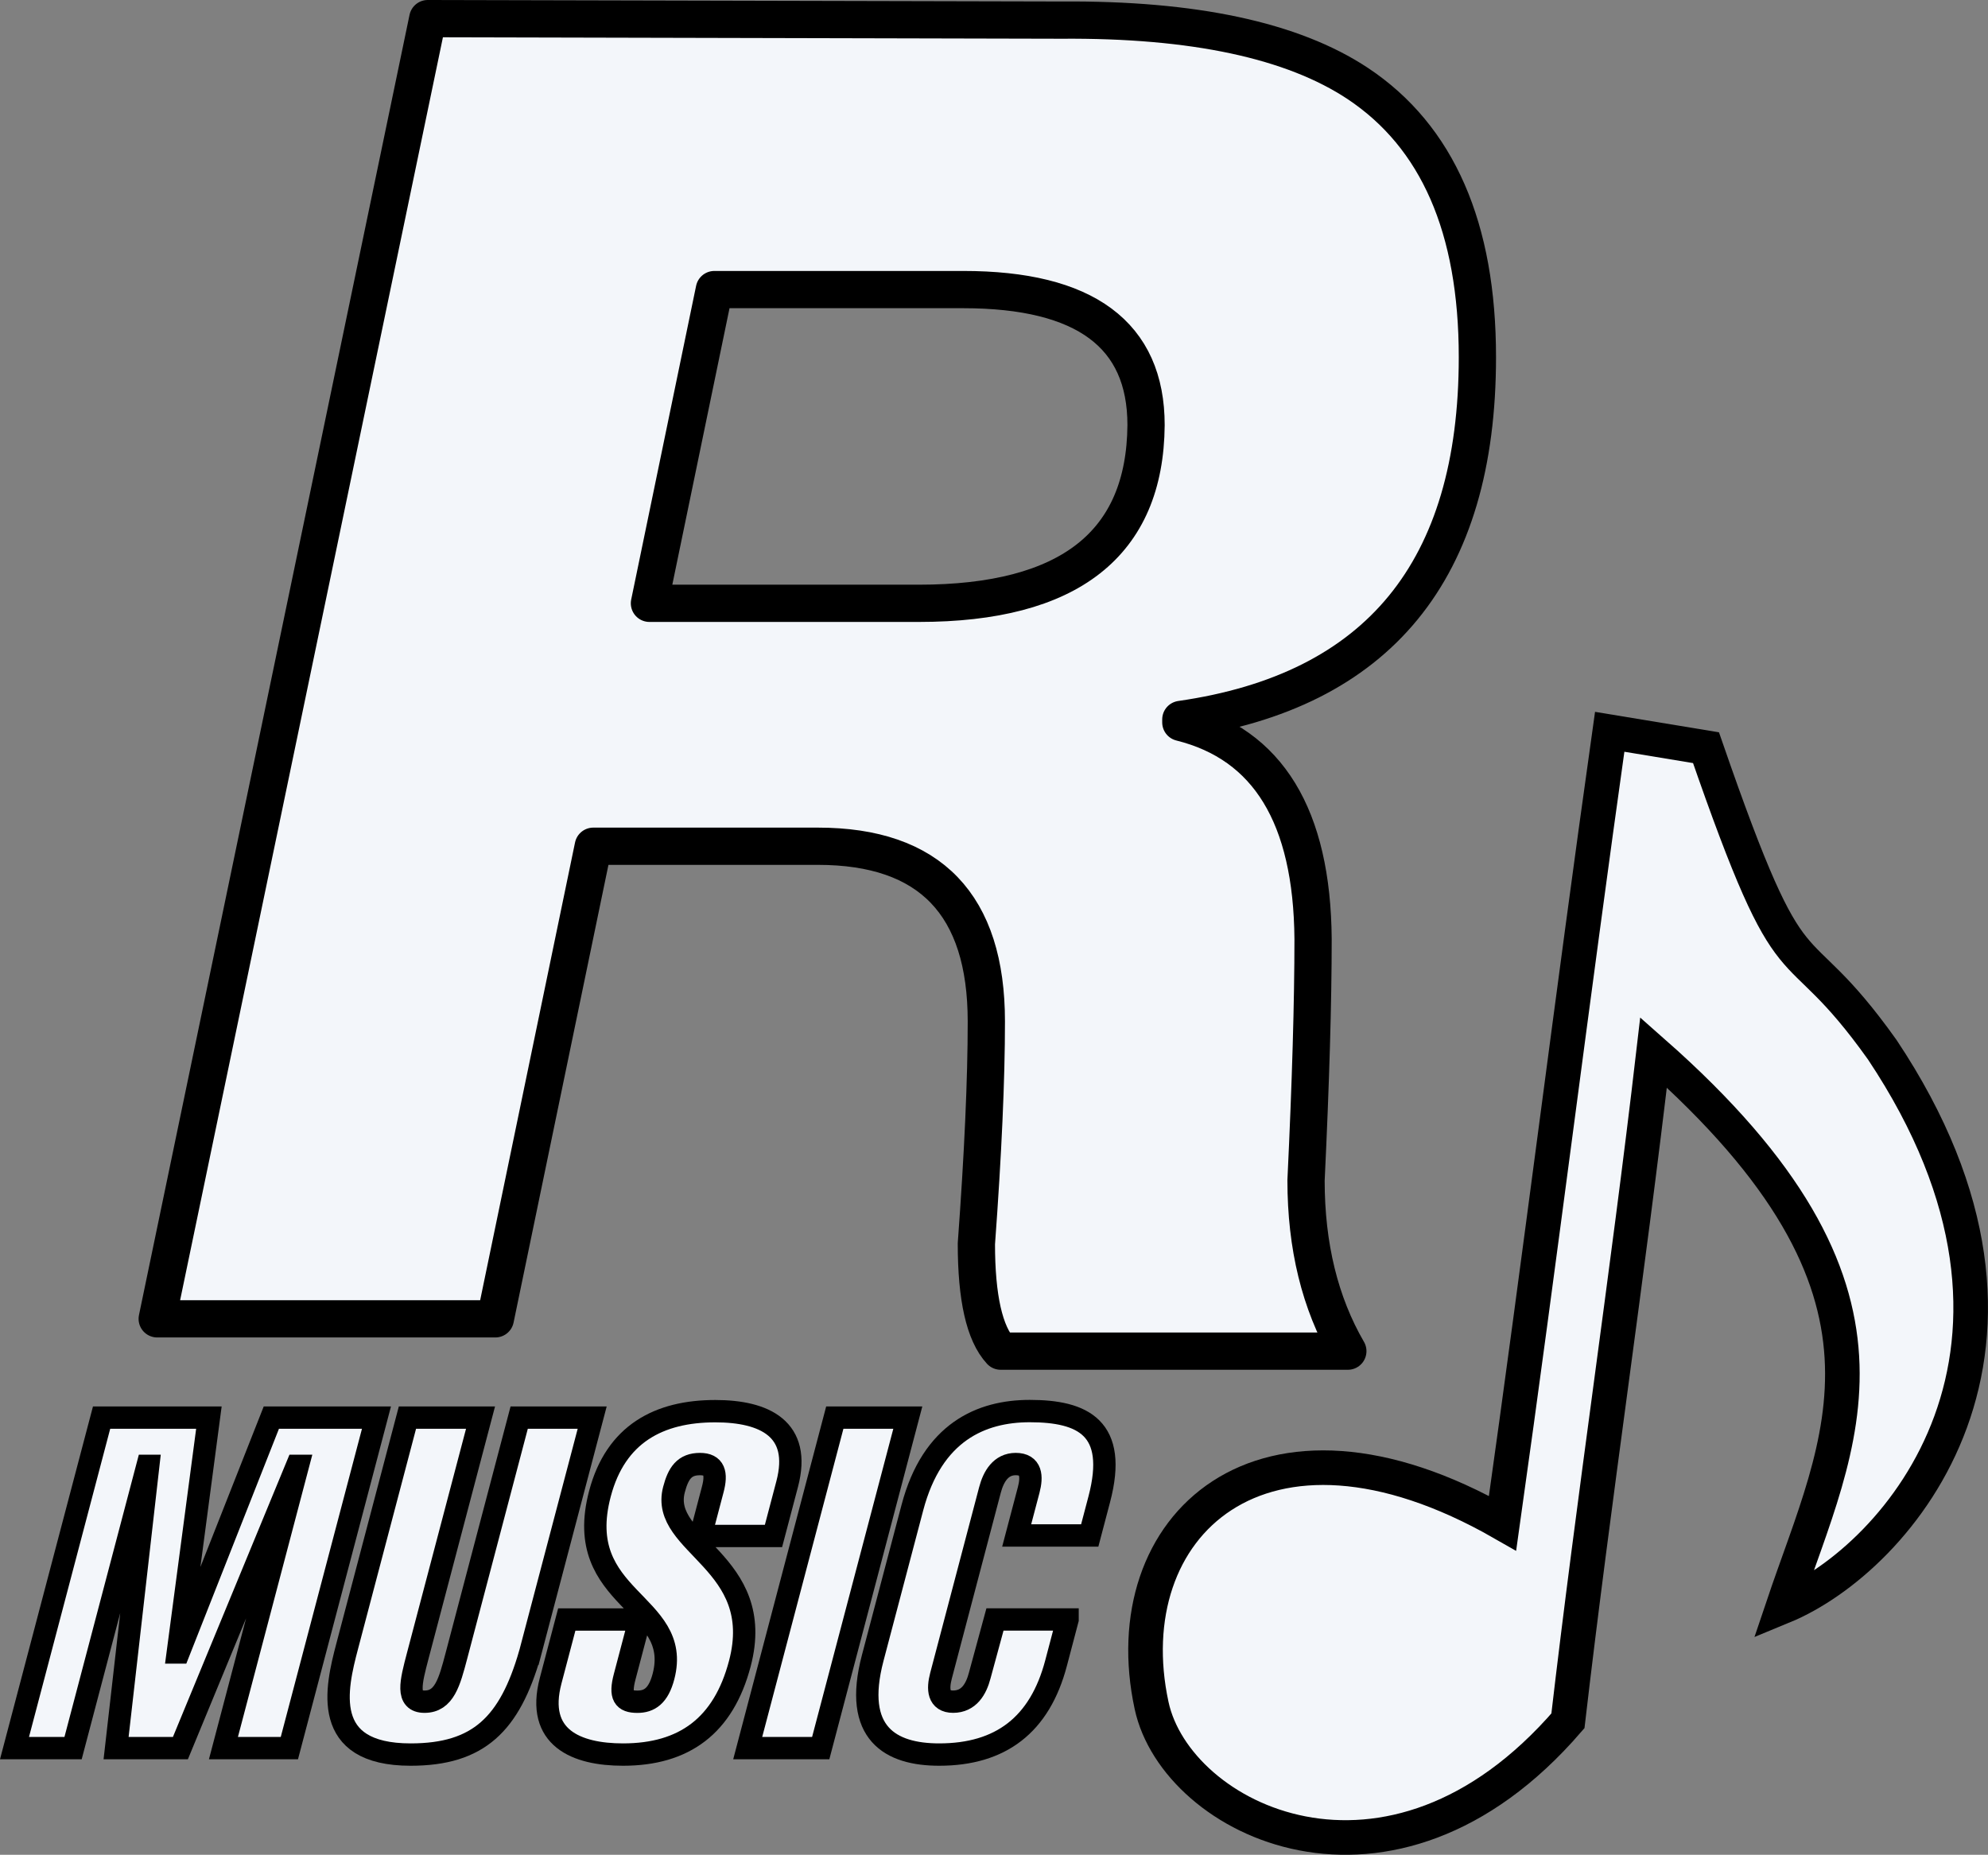 <svg id="Capa_1" data-name="Capa 1" xmlns="http://www.w3.org/2000/svg" viewBox="0 0 2305.41 2151.17"><rect x="0" y="0" width="2305.41" height="2151.17" fill="#808080" stroke="none"/><defs><style>.cls-1,.cls-2,.cls-3{fill:#f3f6fa;stroke:#000;}.cls-1{stroke-linejoin:round;stroke-width:43.2px;}.cls-2,.cls-3{stroke-miterlimit:10;}.cls-2{stroke-width:25.92px;fill-rule:evenodd;}.cls-3{stroke-width:40.11px;}</style></defs><title>Rocket Music B&amp;amp;N</title><path class="cls-1" d="M595,122.74l734.62,1.74q230.28-1.73,343.88,73.53,138.74,92.25,138.7,317.44,0,370.77-343.91,420.09V939q151.65,37.77,153.35,251.13,0,109.27-8.16,280,0,114.47,48.48,198.07H1259.38q-28.2-30.57-28.19-124.55,11.55-157.12,11.55-257.77,0-203.27-195.34-203.27H786.93l-113.6,548.11H281.23L595,122.74ZM1216,437H927.33L852.05,800.87h312.34q261.89,0,263.57-206.71Q1428,437,1216,437Z" transform="translate(-98.92 -101.15)"/><polygon class="cls-2" points="84.74 2027.43 16.82 2027.43 117.81 1644.13 242.26 1644.13 206.2 1916.49 207.24 1916.49 314.66 1644.13 436.58 1644.13 335.58 2027.43 259.11 2027.43 345.36 1700.11 344.33 1700.11 209.22 2027.43 134.63 2027.43 171.89 1700.11 170.99 1700.11 84.74 2027.43"/><path class="cls-2" d="M713.45,2019.28c-23.48,81.24-59.27,116.8-138.37,116.8-104.56,0-86.36-77-73.61-125.38l69.94-265.42h84.77l-72.77,276.14c-8.06,30.63-14,53.33,7.83,53.33,22.93,0,28.91-22.7,37-53.33L701,1745.28h84.66l-72.19,274Z" transform="translate(-98.92 -101.15)"/><path class="cls-2" d="M911.29,1882.46l14.15-53.72c5-18.82,2-29.58-14.76-29.58-18.24,0-25.21,10.76-30.17,29.58-17,64.58,107.59,83.37,76.37,201.87-19,72.07-64.55,105.47-135.47,105.47-54.06,0-101.4-19.38-83.94-85.63l18.71-71h84.63l-17.44,66.19c-6,22.64-1.08,29.16,14.69,29.16,13.78,0,24.28-6.52,30.24-29.16,22.84-86.66-106.3-88.28-73.69-212,18.32-69.51,68.54-95.83,133.79-95.83,57.16,0,100.25,20.49,83.38,84.52l-15.87,60.22H911.28v0Z" transform="translate(-98.92 -101.15)"/><polygon class="cls-2" points="968.08 1644.13 1052.76 1644.13 951.76 2027.43 867.09 2027.43 968.08 1644.13"/><path class="cls-2" d="M1336.93,1979.4l-13.35,50.68c-18.85,71.53-64.17,106-135.52,106-56.15,0-100.21-24.25-77.09-112l46-174.39c23.13-87.81,79.95-112,136.1-112,61.67,0,102.49,19.37,80.63,102.3l-11.06,42h-84.72l13.91-52.77c4.09-15.54,3.39-30.08-15-30.08-17.37,0-25.8,14.54-29.9,30.08l-56.74,215.35c-4.11,15.6-3.36,30.16,14,30.16,18.34,0,26.73-14.58,30.83-30.16l17.72-65.18h84.18Z" transform="translate(-98.92 -101.15)"/><g id="layer1"><path id="path2159" class="cls-3" d="M1841.39,1867.74c-280.06-160.24-451.67,4.35-407,211.5,28.68,132.94,276.75,256.5,482.8,17.69,30-258,69.3-517.22,99.3-775.21,316.71,279.22,215.56,448.15,150.08,642.69,134.62-55.48,345.48-300.4,115.11-645.86-109-153-98.78-45-204.37-350.24l-111.68-18.44C1921.27,1264.44,1885.77,1553.16,1841.39,1867.74Z" transform="translate(-98.92 -101.15)"/></g></svg>